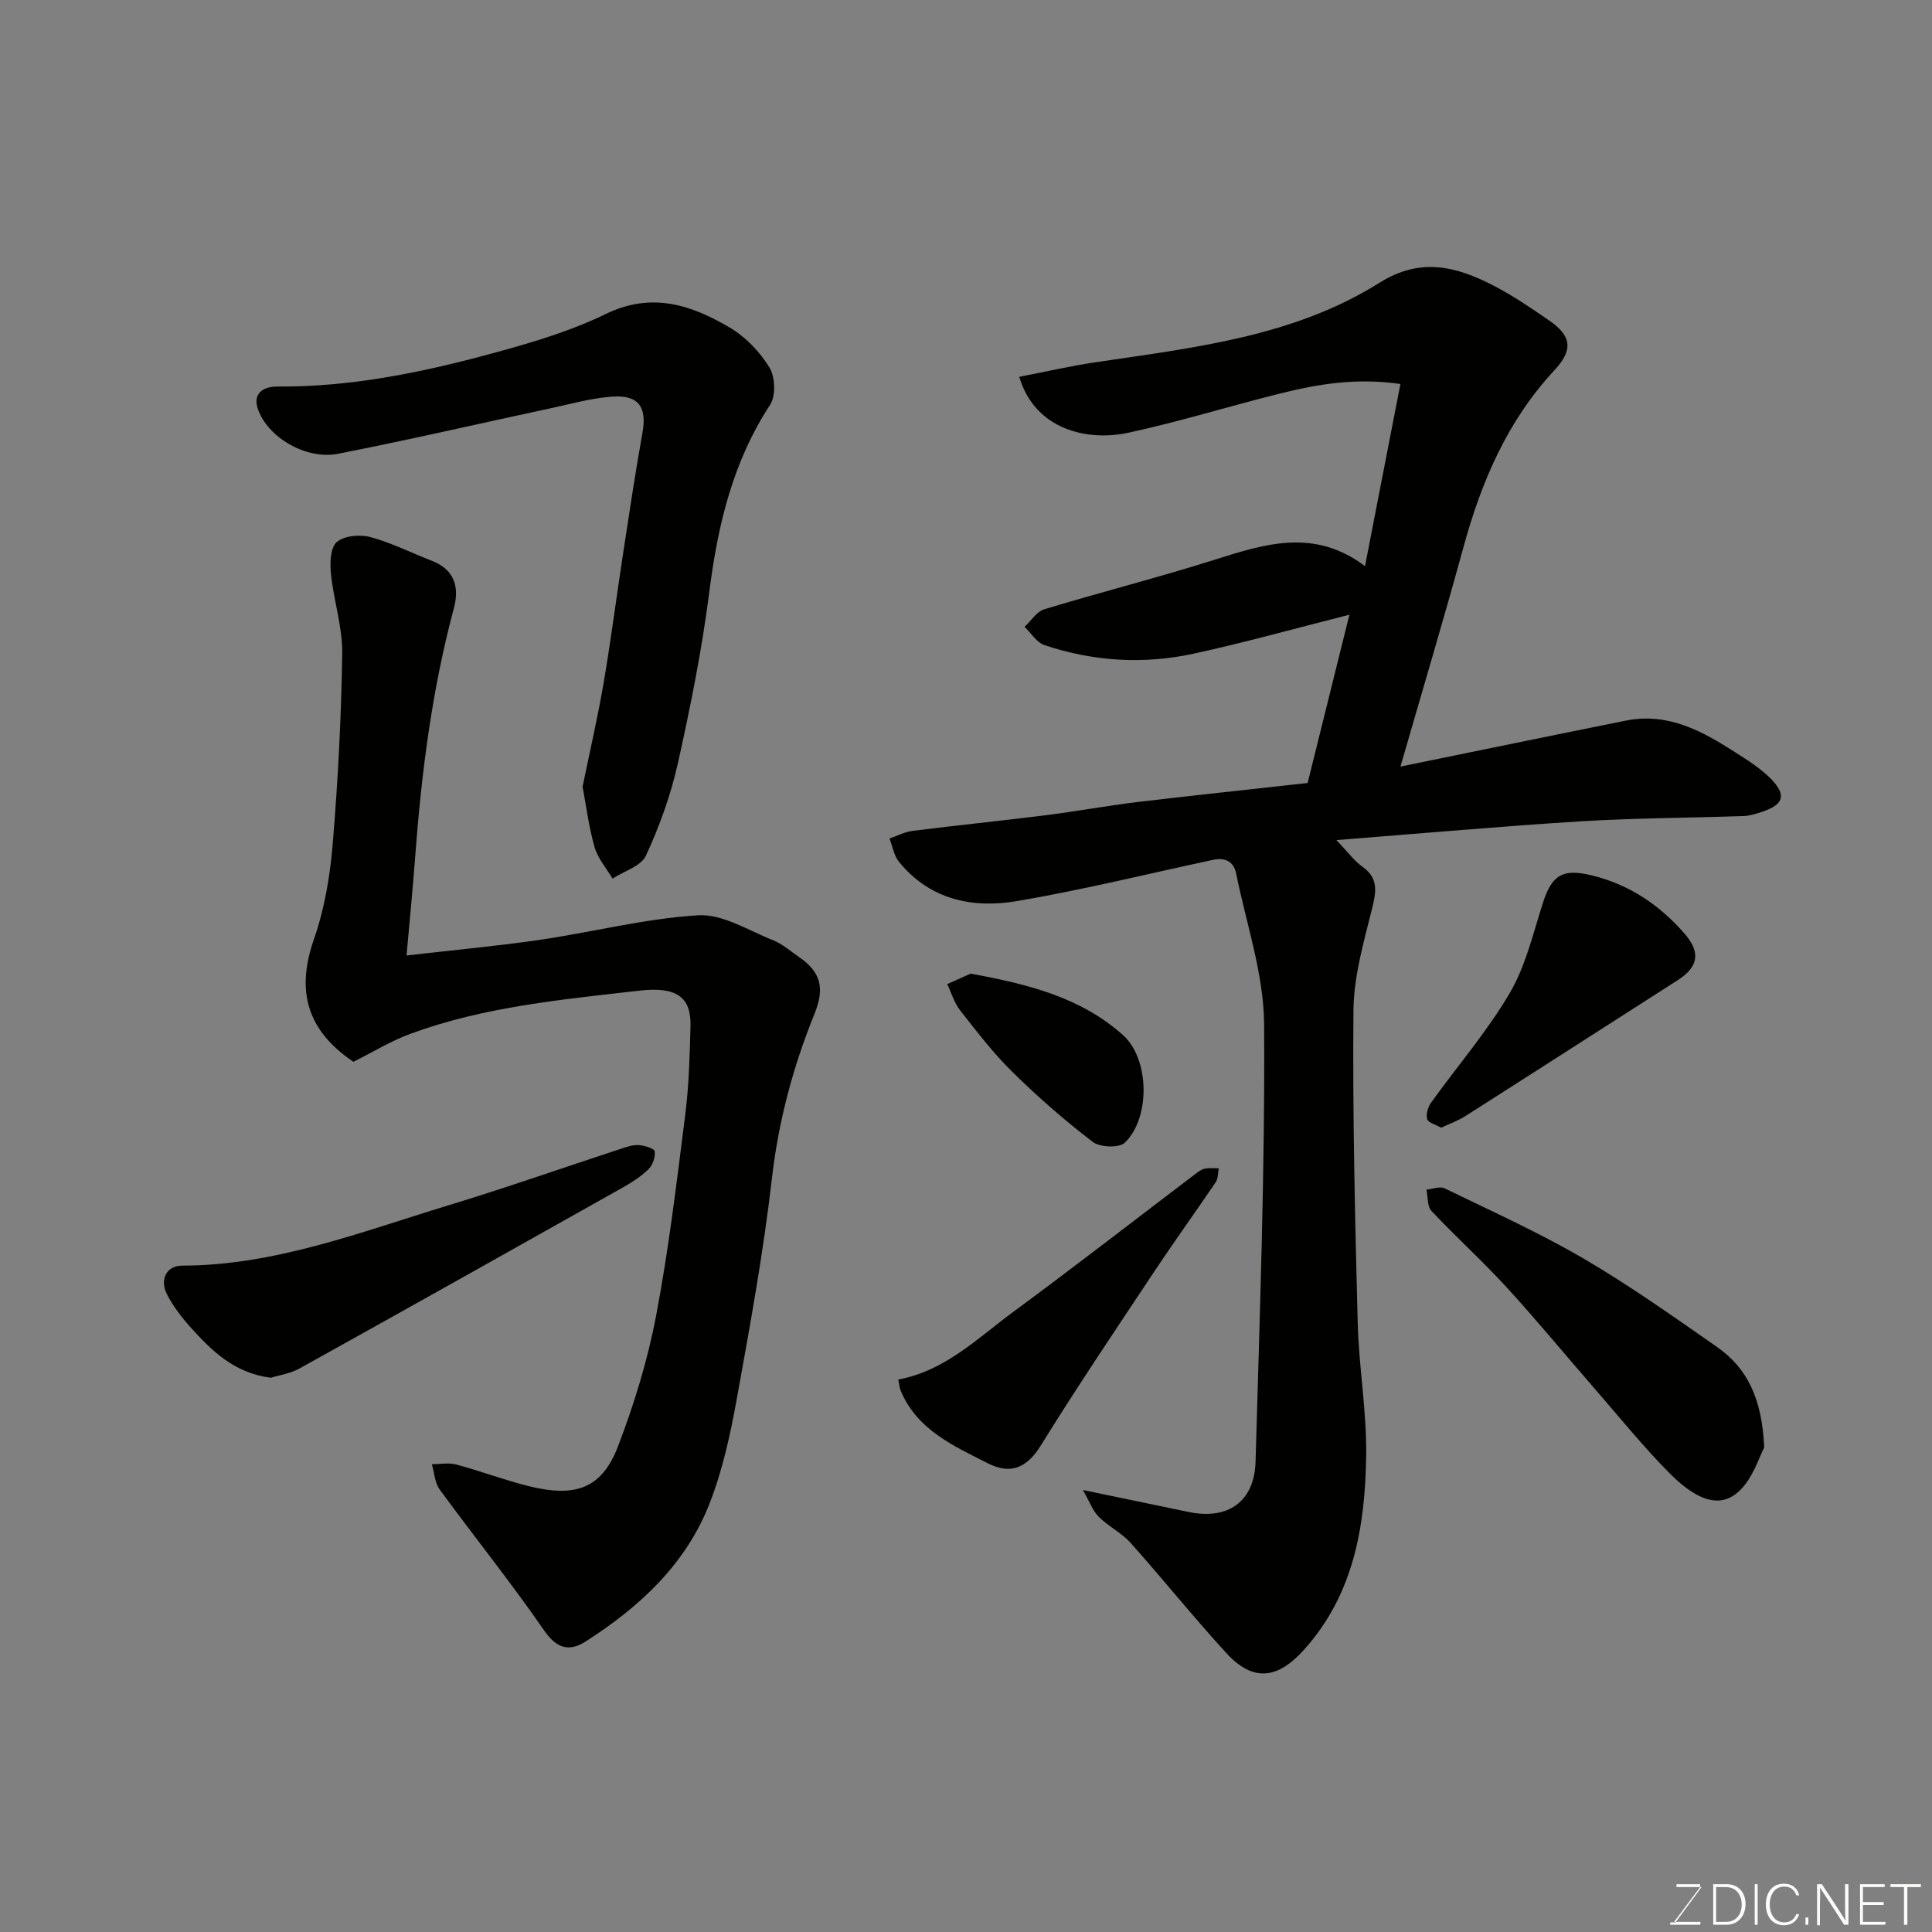 <svg enable-background="new 0 0 400 400" viewBox="0 0 400 400" xmlns="http://www.w3.org/2000/svg"><rect x="0" y="0" width="400" height="400" fill="#808080" stroke="none"/><g fill="#010100"><path d="m270.73 162.11c2.95-11.9 5.76-23.21 8.65-34.84-11.23 2.84-21.66 5.76-32.22 8.06-10.38 2.26-20.8 1.62-30.9-1.76-1.62-.54-2.77-2.49-4.14-3.79 1.36-1.25 2.51-3.16 4.1-3.64 11.66-3.54 23.5-6.54 35.12-10.21 10.45-3.3 20.71-6.67 31.27 1.28 2.58-13.3 4.91-25.27 7.33-37.71-9.13-1.32-17.01.01-24.78 1.94-10.57 2.62-20.99 5.89-31.64 8.17-8.19 1.75-19.17-.46-22.5-11.59 5.26-1.02 10.45-2.22 15.7-3 20.34-3.04 41.02-5.25 58.91-16.49 8.47-5.32 15.86-3.37 23.51.56 4.05 2.08 7.85 4.68 11.61 7.27 4.7 3.24 4.96 6.12 1.06 10.31-9.72 10.45-15.11 23.05-18.82 36.62-4.1 15-8.57 29.91-13.04 45.42 15.89-3.24 31.28-6.43 46.7-9.52 8.59-1.72 15.67 2.1 22.51 6.5 2.6 1.67 5.31 3.35 7.46 5.53 3.34 3.4 2.68 5.37-1.82 6.86-1.22.4-2.5.83-3.76.87-11.26.39-22.55.41-33.79 1.1-16.35 1.01-32.68 2.48-50.56 3.88 2.46 2.57 3.69 4.31 5.34 5.48 3.38 2.39 2.93 5.13 2.05 8.67-1.72 6.92-3.79 14.01-3.86 21.04-.2 21.59.32 43.19.88 64.79.24 9.21 1.89 18.4 1.75 27.58-.22 14.54-2.57 28.64-12.9 40.11-5.5 6.1-10.55 6.65-16.08.62-6.78-7.4-13.06-15.25-19.75-22.74-1.88-2.11-4.62-3.43-6.64-5.45-1.25-1.25-1.89-3.12-3.28-5.54 8.46 1.76 15.21 3.17 21.95 4.56 8.08 1.67 13.56-2.14 13.8-10.42.85-30.19 1.97-60.39 1.77-90.58-.07-10.4-3.69-20.79-5.78-31.17-.51-2.53-2.28-3.39-4.79-2.86-13.52 2.9-26.98 6.22-40.6 8.54-9.22 1.57-18.04-.29-24.42-8.12-1.05-1.29-1.33-3.2-1.97-4.83 1.6-.55 3.17-1.39 4.81-1.59 9.11-1.15 18.24-2.07 27.35-3.21 6.48-.82 12.92-2 19.41-2.79 11.51-1.36 23.07-2.58 35-3.91z"/><path d="m84.17 197.82c10.07-1.16 18.85-1.96 27.56-3.23 10.96-1.61 21.82-4.42 32.81-5.09 5.05-.31 10.39 3.14 15.5 5.16 1.93.76 3.58 2.24 5.32 3.43 4.73 3.24 5.38 6.62 3.25 11.87-4.41 10.9-7.42 22.1-8.78 33.91-1.77 15.39-4.55 30.68-7.32 45.93-1.33 7.32-2.95 14.74-5.66 21.63-4.93 12.51-14.5 21.33-25.63 28.44-3.34 2.13-5.95 1.49-8.57-2.31-6.87-9.95-14.46-19.39-21.6-29.15-1.03-1.4-1.12-3.49-1.64-5.26 1.69 0 3.47-.36 5.05.06 5.02 1.35 9.9 3.2 14.93 4.46 9.51 2.37 15.13.73 18.55-8.2 3.35-8.74 6.14-17.83 7.89-27.02 2.63-13.79 4.28-27.78 6.05-41.73.76-6.04.92-12.18 1.08-18.28.16-5.89-2.76-8.23-10.46-7.35-16.03 1.84-32.18 3.31-47.49 8.93-4.09 1.5-7.87 3.84-11.84 5.81-9.66-6.5-11.9-14.69-8.17-25.39 2.17-6.22 3.32-12.96 3.87-19.55 1.1-13.16 1.79-26.37 1.98-39.57.08-5.46-1.75-10.92-2.32-16.42-.23-2.24-.17-5.46 1.17-6.65 1.51-1.34 4.81-1.64 6.97-1.06 4.37 1.17 8.48 3.27 12.72 4.91 4.74 1.83 5.76 5.46 4.57 9.87-4.56 16.97-6.73 34.3-8.03 51.77-.46 6.21-1.08 12.42-1.76 20.08z"/><path d="m120.62 162.87c1.55-7.55 3.17-14.53 4.37-21.58 1.51-8.86 2.65-17.77 4.01-26.66 1.28-8.38 2.53-16.77 4.03-25.12.92-5.16-.77-7.76-6.18-7.4-4.35.29-8.65 1.52-12.95 2.44-14.64 3.14-29.23 6.52-43.92 9.4-6.61 1.3-14.6-3.4-16.6-9.31-1.09-3.22 1.17-4.63 4.04-4.61 15.55.12 30.6-3.05 45.46-7.13 7.66-2.1 15.41-4.42 22.51-7.88 9.51-4.64 17.74-1.91 25.73 2.82 3.25 1.92 6.2 5 8.18 8.23 1.2 1.95 1.35 5.91.13 7.76-7.72 11.8-10.81 24.85-12.56 38.6-1.52 11.95-3.9 23.82-6.52 35.59-1.46 6.56-3.8 13.02-6.61 19.12-1 2.19-4.54 3.21-6.92 4.77-1.28-2.16-3.05-4.19-3.72-6.52-1.21-4.21-1.74-8.61-2.48-12.52z"/><path d="m56.08 285.25c-7.66-.98-12.3-5.64-16.72-10.55-1.84-2.05-3.55-4.31-4.8-6.75-1.57-3.07-.01-5.91 3.11-5.91 19.31-.04 37.05-6.98 55.1-12.47 11.98-3.64 23.8-7.8 35.7-11.7 1.22-.4 2.53-.87 3.77-.79 1.19.08 3.24.71 3.31 1.31.15 1.2-.44 2.88-1.33 3.73-1.62 1.56-3.6 2.8-5.58 3.91-22.17 12.47-44.35 24.92-66.58 37.27-1.92 1.08-4.26 1.41-5.98 1.95z"/><path d="m365.26 299.69c-1.01 1.85-2.29 6.33-5.21 9.05-3.45 3.22-8 2.69-14.34-3.68-5.44-5.47-10.31-11.52-15.39-17.36-6.15-7.06-12.09-14.3-18.41-21.2-4.98-5.44-10.49-10.41-15.54-15.79-.9-.96-.72-2.92-1.04-4.41 1.26-.11 2.77-.74 3.75-.27 9.65 4.69 19.47 9.11 28.71 14.5 9.55 5.58 18.61 12.01 27.69 18.34 6.25 4.37 9.34 10.65 9.78 20.82z"/><path d="m185.98 285.62c9.75-1.83 16.44-8.59 23.83-14.03 12.62-9.29 25-18.92 37.49-28.39.64-.49 1.33-1.05 2.08-1.22.94-.22 1.97-.09 2.96-.1-.2.96-.12 2.11-.63 2.86-4.19 6.21-8.59 12.28-12.73 18.52-7.93 11.94-15.95 23.83-23.49 36.01-2.94 4.74-6.32 6.06-10.99 3.68-7.09-3.61-14.59-6.89-18-14.97-.31-.74-.35-1.57-.52-2.36z"/><path d="m298.36 233.48c-1.14-.66-2.67-1.04-2.88-1.79-.28-1 .16-2.5.82-3.41 5.42-7.56 11.57-14.67 16.26-22.65 3.3-5.61 4.84-12.3 6.85-18.6 1.87-5.86 4.07-7.25 10.06-5.81 7.75 1.86 14 6.05 19.2 11.96 3.48 3.96 3.03 6.97-1.33 9.76-14.68 9.39-29.34 18.83-44.04 28.19-1.46.93-3.15 1.51-4.94 2.35z"/><path d="m200.95 201.58c12.05 2.2 22.9 4.96 31.58 12.75 5.44 4.88 5.72 17.02.36 22.25-1.16 1.13-5.17.98-6.65-.16-5.85-4.48-11.44-9.37-16.69-14.54-3.95-3.89-7.36-8.35-10.79-12.73-1.21-1.54-1.78-3.59-2.64-5.4 1.79-.81 3.59-1.62 4.83-2.17z"/></g><path d="m346.9 398 5.4-7.3h-5.2v-.6h4.9v.6l-5.4 7.2h5.5l-.1.6h-6.2v-.5z" fill="#fbfcfa"/><path d="m354.7 390.1h2.8c2.3 0 3.9 1.6 3.9 4.1s-1.6 4.3-3.9 4.3h-2.8zm.6 7.8h2c2.2 0 3.3-1.6 3.3-3.6 0-1.8-1-3.6-3.3-3.6h-2z" fill="#fbfcfa"/><path d="m363.9 390.1v8.4h-.6v-8.4z" fill="#fbfcfa"/><path d="m372.5 396.3c-.4 1.3-1.4 2.3-3.2 2.3-2.4 0-3.7-1.9-3.7-4.3 0-2.3 1.2-4.3 3.7-4.3 1.8 0 2.9 1 3.2 2.4h-.6c-.4-1.1-1.1-1.8-2.5-1.8-2.1 0-3 1.9-3 3.7s.9 3.7 3 3.7c1.4 0 2.1-.7 2.5-1.7z" fill="#fbfcfa"/><path d="m373.8 398.5v-1.5h.6v1.5z" fill="#fbfcfa"/><path d="m376.2 398.5v-8.4h1c1.3 2 4.4 6.6 4.9 7.6-.1-1.2-.1-2.4-.1-3.8v-3.8h.7v8.4h-.9c-1.2-1.9-4.4-6.8-5-7.7.1 1.1 0 2.3 0 3.9v3.9h-.6z" fill="#fbfcfa"/><path d="m390 394.4h-4.3v3.5h4.7l-.1.6h-5.2v-8.4h5.1v.6h-4.5v3.1h4.3z" fill="#fbfcfa"/><path d="m394.2 390.7h-2.8v-.6h6.3v.6h-2.8v7.8h-.7z" fill="#fbfcfa"/></svg>